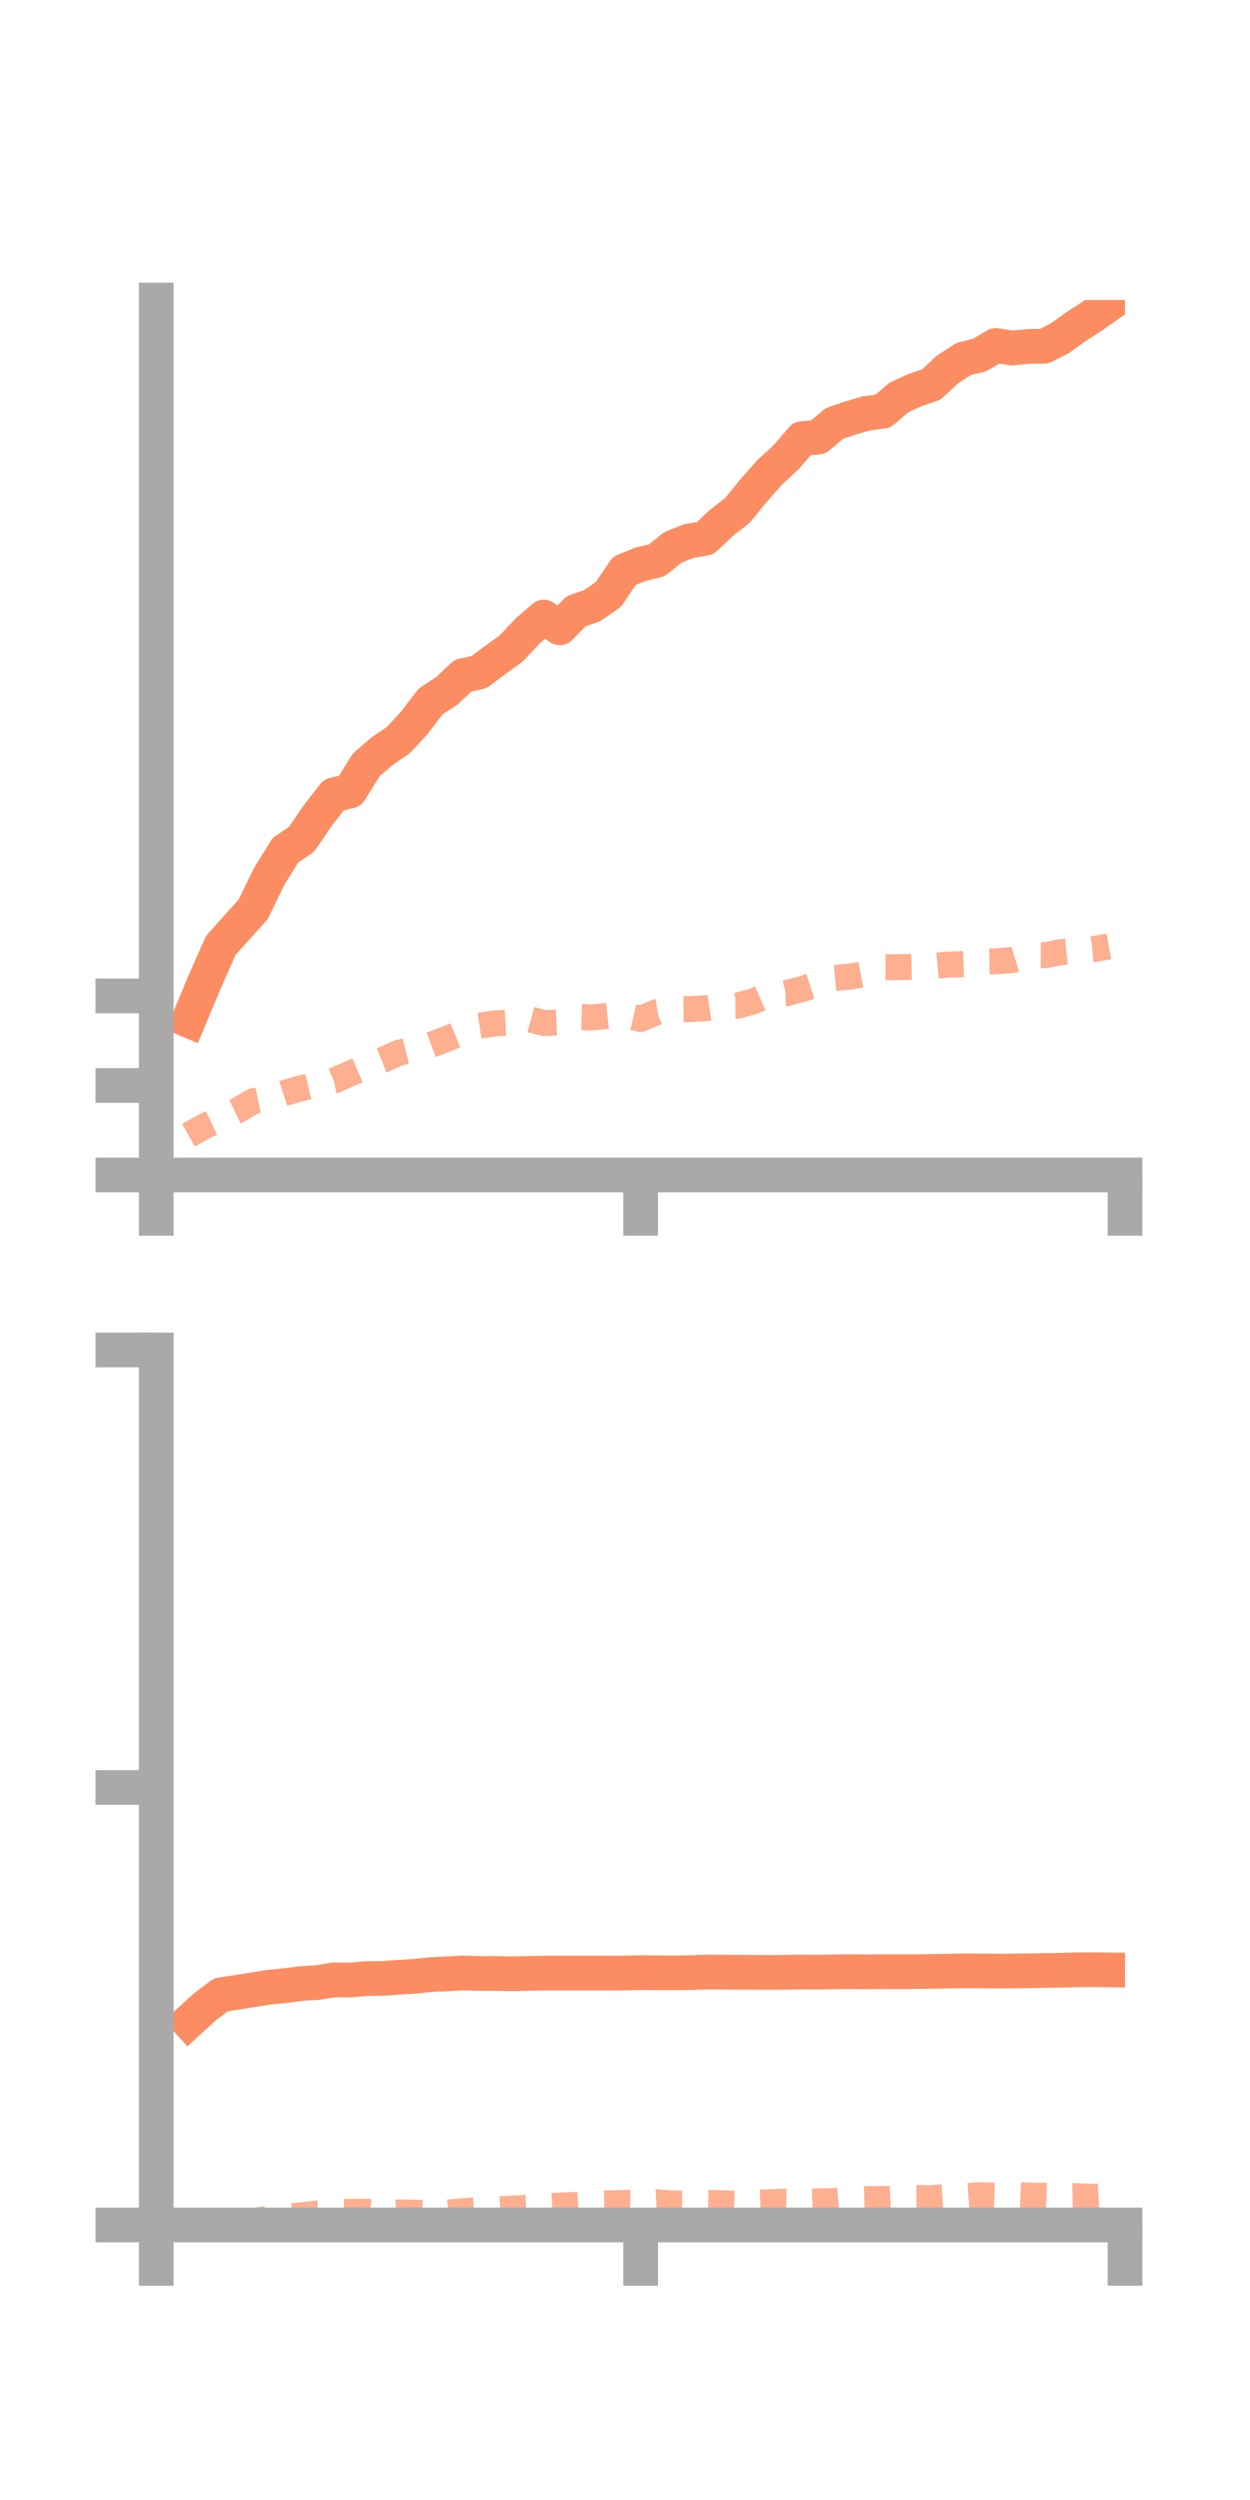 <?xml version="1.0" encoding="utf-8" standalone="no"?>
<!DOCTYPE svg PUBLIC "-//W3C//DTD SVG 1.1//EN"
  "http://www.w3.org/Graphics/SVG/1.1/DTD/svg11.dtd">
<!-- Created with matplotlib (https://matplotlib.org/) -->
<svg height="144pt" version="1.1" viewBox="0 0 72 144" width="72pt" xmlns="http://www.w3.org/2000/svg" xmlns:xlink="http://www.w3.org/1999/xlink">
 <defs>
  <style type="text/css">*{stroke-linecap:butt;stroke-linejoin:round;}</style>
 </defs>
 <g id="figure_1">
  <g id="patch_1">
   <path d="M 0 144 
L 72 144 
L 72 0 
L 0 0 
z
" style="fill:none;"/>
  </g>
  <g id="axes_1">
   <g id="patch_2">
    <path d="M 9 67.68 
L 64.8 67.68 
L 64.8 17.28 
L 9 17.28 
z
" style="fill:none;"/>
   </g>
   <g id="matplotlib.axis_1">
    <g id="xtick_1">
     <g id="line2d_1">
      <defs>
       <path d="M 0 0 
L 0 3.5 
" id="mde08ab9315" style="stroke:#a9a9a9;stroke-width:2;"/>
      </defs>
      <g>
       <use style="fill:#a9a9a9;stroke:#a9a9a9;stroke-width:2;" x="9" xlink:href="#mde08ab9315" y="67.68"/>
      </g>
     </g>
    </g>
    <g id="xtick_2">
     <g id="line2d_2">
      <g>
       <use style="fill:#a9a9a9;stroke:#a9a9a9;stroke-width:2;" x="36.9" xlink:href="#mde08ab9315" y="67.68"/>
      </g>
     </g>
    </g>
    <g id="xtick_3">
     <g id="line2d_3">
      <g>
       <use style="fill:#a9a9a9;stroke:#a9a9a9;stroke-width:2;" x="64.8" xlink:href="#mde08ab9315" y="67.68"/>
      </g>
     </g>
    </g>
   </g>
   <g id="matplotlib.axis_2">
    <g id="ytick_1">
     <g id="line2d_4">
      <defs>
       <path d="M 0 0 
L -3.5 0 
" id="mcd7d734e18" style="stroke:#a9a9a9;stroke-width:2;"/>
      </defs>
      <g>
       <use style="fill:#a9a9a9;stroke:#a9a9a9;stroke-width:2;" x="9" xlink:href="#mcd7d734e18" y="67.68"/>
      </g>
     </g>
    </g>
    <g id="ytick_2">
     <g id="line2d_5">
      <g>
       <use style="fill:#a9a9a9;stroke:#a9a9a9;stroke-width:2;" x="9" xlink:href="#mcd7d734e18" y="62.524"/>
      </g>
     </g>
    </g>
    <g id="ytick_3">
     <g id="line2d_6">
      <g>
       <use style="fill:#a9a9a9;stroke:#a9a9a9;stroke-width:2;" x="9" xlink:href="#mcd7d734e18" y="57.367"/>
      </g>
     </g>
    </g>
   </g>
   <g id="line2d_7">
    <path clip-path="url(#p4c7758f963)" d="M 10.86 58.777 
L 11.79 56.552 
L 12.72 54.452 
L 13.65 53.415 
L 14.58 52.383 
L 15.51 50.474 
L 16.44 48.971 
L 17.37 48.347 
L 18.3 46.981 
L 19.23 45.78 
L 20.16 45.565 
L 21.09 44.063 
L 22.02 43.262 
L 22.95 42.625 
L 23.88 41.615 
L 24.81 40.399 
L 25.74 39.788 
L 26.67 38.919 
L 27.6 38.71 
L 28.53 38.015 
L 29.46 37.339 
L 30.39 36.348 
L 31.32 35.546 
L 32.25 36.162 
L 33.18 35.211 
L 34.11 34.887 
L 35.04 34.242 
L 35.97 32.874 
L 36.9 32.498 
L 37.83 32.277 
L 38.76 31.527 
L 39.69 31.161 
L 40.62 31.004 
L 41.55 30.119 
L 42.48 29.393 
L 43.41 28.254 
L 44.34 27.2 
L 45.27 26.349 
L 46.2 25.267 
L 47.13 25.179 
L 48.06 24.394 
L 48.99 24.076 
L 49.92 23.806 
L 50.85 23.687 
L 51.78 22.89 
L 52.71 22.465 
L 53.64 22.153 
L 54.57 21.285 
L 55.5 20.681 
L 56.43 20.448 
L 57.36 19.899 
L 58.29 20.046 
L 59.22 19.954 
L 60.15 19.942 
L 61.08 19.463 
L 62.01 18.795 
L 62.94 18.192 
L 63.87 17.538 
" style="fill:none;stroke:#fc8d62;stroke-linecap:square;stroke-width:2;"/>
   </g>
   <g id="line2d_8">
    <path clip-path="url(#p4c7758f963)" d="M 10.86 65.391 
L 11.79 64.865 
L 12.72 64.424 
L 13.65 63.979 
L 14.58 63.435 
L 15.51 63.249 
L 16.44 62.941 
L 17.37 62.68 
L 18.3 62.465 
L 19.23 62.253 
L 20.16 61.836 
L 21.09 61.441 
L 22.02 61.069 
L 22.95 60.646 
L 23.88 60.421 
L 24.81 60.187 
L 25.74 59.838 
L 26.67 59.459 
L 27.6 59.084 
L 28.53 58.946 
L 29.46 58.896 
L 30.39 58.678 
L 31.32 58.93 
L 32.25 58.887 
L 33.18 58.57 
L 34.11 58.606 
L 35.04 58.507 
L 35.97 58.47 
L 36.9 58.693 
L 37.83 58.294 
L 38.76 58.138 
L 39.69 58.128 
L 40.62 58.076 
L 41.55 57.932 
L 42.48 57.926 
L 43.41 57.672 
L 44.34 57.259 
L 45.27 57.215 
L 46.2 56.969 
L 47.13 56.668 
L 48.06 56.328 
L 48.99 56.251 
L 49.92 56.084 
L 50.85 55.712 
L 51.78 55.711 
L 52.71 55.688 
L 53.64 55.659 
L 54.57 55.566 
L 55.5 55.532 
L 56.43 55.394 
L 57.36 55.374 
L 58.29 55.302 
L 59.22 55.02 
L 60.15 55.026 
L 61.08 54.85 
L 62.01 54.752 
L 62.94 54.68 
L 63.87 54.514 
" style="fill:none;stroke:#fc8d62;stroke-dasharray:1.5,1.5;stroke-dashoffset:0;stroke-opacity:0.7;stroke-width:1.5;"/>
   </g>
   <g id="patch_3">
    <path d="M 9 67.68 
L 9 17.28 
" style="fill:none;stroke:#a9a9a9;stroke-linecap:square;stroke-linejoin:miter;stroke-width:2;"/>
   </g>
   <g id="patch_4">
    <path d="M 64.8 67.68 
L 64.8 17.28 
" style="fill:none;"/>
   </g>
   <g id="patch_5">
    <path d="M 9 67.68 
L 64.8 67.68 
" style="fill:none;stroke:#a9a9a9;stroke-linecap:square;stroke-linejoin:miter;stroke-width:2;"/>
   </g>
   <g id="patch_6">
    <path d="M 9 17.28 
L 64.8 17.28 
" style="fill:none;"/>
   </g>
  </g>
  <g id="axes_2">
   <g id="patch_7">
    <path d="M 9 128.16 
L 64.8 128.16 
L 64.8 77.76 
L 9 77.76 
z
" style="fill:none;"/>
   </g>
   <g id="matplotlib.axis_3">
    <g id="xtick_4">
     <g id="line2d_9">
      <g>
       <use style="fill:#a9a9a9;stroke:#a9a9a9;stroke-width:2;" x="9" xlink:href="#mde08ab9315" y="128.16"/>
      </g>
     </g>
    </g>
    <g id="xtick_5">
     <g id="line2d_10">
      <g>
       <use style="fill:#a9a9a9;stroke:#a9a9a9;stroke-width:2;" x="36.9" xlink:href="#mde08ab9315" y="128.16"/>
      </g>
     </g>
    </g>
    <g id="xtick_6">
     <g id="line2d_11">
      <g>
       <use style="fill:#a9a9a9;stroke:#a9a9a9;stroke-width:2;" x="64.8" xlink:href="#mde08ab9315" y="128.16"/>
      </g>
     </g>
    </g>
   </g>
   <g id="matplotlib.axis_4">
    <g id="ytick_4">
     <g id="line2d_12">
      <g>
       <use style="fill:#a9a9a9;stroke:#a9a9a9;stroke-width:2;" x="9" xlink:href="#mcd7d734e18" y="128.16"/>
      </g>
     </g>
    </g>
    <g id="ytick_5">
     <g id="line2d_13">
      <g>
       <use style="fill:#a9a9a9;stroke:#a9a9a9;stroke-width:2;" x="9" xlink:href="#mcd7d734e18" y="102.96"/>
      </g>
     </g>
    </g>
    <g id="ytick_6">
     <g id="line2d_14">
      <g>
       <use style="fill:#a9a9a9;stroke:#a9a9a9;stroke-width:2;" x="9" xlink:href="#mcd7d734e18" y="77.76"/>
      </g>
     </g>
    </g>
   </g>
   <g id="line2d_15">
    <path clip-path="url(#p9e7d05cd69)" d="M 10.86 116.455 
L 11.79 115.604 
L 12.72 114.902 
L 13.65 114.761 
L 14.58 114.611 
L 15.51 114.461 
L 16.44 114.372 
L 17.37 114.249 
L 18.3 114.197 
L 19.23 114.041 
L 20.16 114.052 
L 21.09 113.969 
L 22.02 113.957 
L 22.95 113.894 
L 23.88 113.836 
L 24.81 113.738 
L 25.74 113.696 
L 26.67 113.645 
L 27.6 113.675 
L 28.53 113.672 
L 29.46 113.694 
L 30.39 113.672 
L 31.32 113.652 
L 32.25 113.651 
L 33.18 113.65 
L 34.11 113.65 
L 35.04 113.652 
L 35.97 113.647 
L 36.9 113.625 
L 37.83 113.634 
L 38.76 113.64 
L 39.69 113.625 
L 40.62 113.596 
L 41.55 113.598 
L 42.48 113.604 
L 43.41 113.608 
L 44.34 113.614 
L 45.27 113.607 
L 46.2 113.589 
L 47.13 113.6 
L 48.06 113.577 
L 48.99 113.57 
L 49.92 113.578 
L 50.85 113.57 
L 51.78 113.574 
L 52.71 113.567 
L 53.64 113.557 
L 54.57 113.538 
L 55.5 113.525 
L 56.43 113.528 
L 57.36 113.536 
L 58.29 113.532 
L 59.22 113.521 
L 60.15 113.501 
L 61.08 113.492 
L 62.01 113.464 
L 62.94 113.458 
L 63.87 113.468 
" style="fill:none;stroke:#fc8d62;stroke-linecap:square;stroke-width:2;"/>
   </g>
   <g id="line2d_16">
    <path clip-path="url(#p9e7d05cd69)" d="M 10.86 128.079 
L 11.79 128.054 
L 12.72 128.066 
L 13.65 128.038 
L 14.58 127.934 
L 15.51 127.798 
L 16.44 127.688 
L 17.37 127.608 
L 18.3 127.496 
L 19.23 127.432 
L 20.16 127.41 
L 21.09 127.396 
L 22.02 127.491 
L 22.95 127.438 
L 23.88 127.454 
L 24.81 127.489 
L 25.74 127.448 
L 26.67 127.377 
L 27.6 127.291 
L 28.53 127.267 
L 29.46 127.221 
L 30.39 127.17 
L 31.32 127.096 
L 32.25 127.043 
L 33.18 127.004 
L 34.11 126.935 
L 35.04 126.919 
L 35.97 126.886 
L 36.9 126.899 
L 37.83 126.853 
L 38.76 126.93 
L 39.69 126.918 
L 40.62 126.89 
L 41.55 126.91 
L 42.48 126.943 
L 43.41 126.877 
L 44.34 126.852 
L 45.27 126.821 
L 46.2 126.835 
L 47.13 126.801 
L 48.06 126.784 
L 48.99 126.699 
L 49.92 126.674 
L 50.85 126.668 
L 51.78 126.62 
L 52.71 126.615 
L 53.64 126.612 
L 54.57 126.55 
L 55.5 126.505 
L 56.43 126.446 
L 57.36 126.474 
L 58.29 126.426 
L 59.22 126.468 
L 60.15 126.482 
L 61.08 126.518 
L 62.01 126.502 
L 62.94 126.542 
L 63.87 126.486 
" style="fill:none;stroke:#fc8d62;stroke-dasharray:1.5,1.5;stroke-dashoffset:0;stroke-opacity:0.7;stroke-width:1.5;"/>
   </g>
   <g id="patch_8">
    <path d="M 9 128.16 
L 9 77.76 
" style="fill:none;stroke:#a9a9a9;stroke-linecap:square;stroke-linejoin:miter;stroke-width:2;"/>
   </g>
   <g id="patch_9">
    <path d="M 64.8 128.16 
L 64.8 77.76 
" style="fill:none;"/>
   </g>
   <g id="patch_10">
    <path d="M 9 128.16 
L 64.8 128.16 
" style="fill:none;stroke:#a9a9a9;stroke-linecap:square;stroke-linejoin:miter;stroke-width:2;"/>
   </g>
   <g id="patch_11">
    <path d="M 9 77.76 
L 64.8 77.76 
" style="fill:none;"/>
   </g>
  </g>
 </g>
 <defs>
  <clipPath id="p4c7758f963">
   <rect height="50.4" width="55.8" x="9" y="17.28"/>
  </clipPath>
  <clipPath id="p9e7d05cd69">
   <rect height="50.4" width="55.8" x="9" y="77.76"/>
  </clipPath>
 </defs>
</svg>
